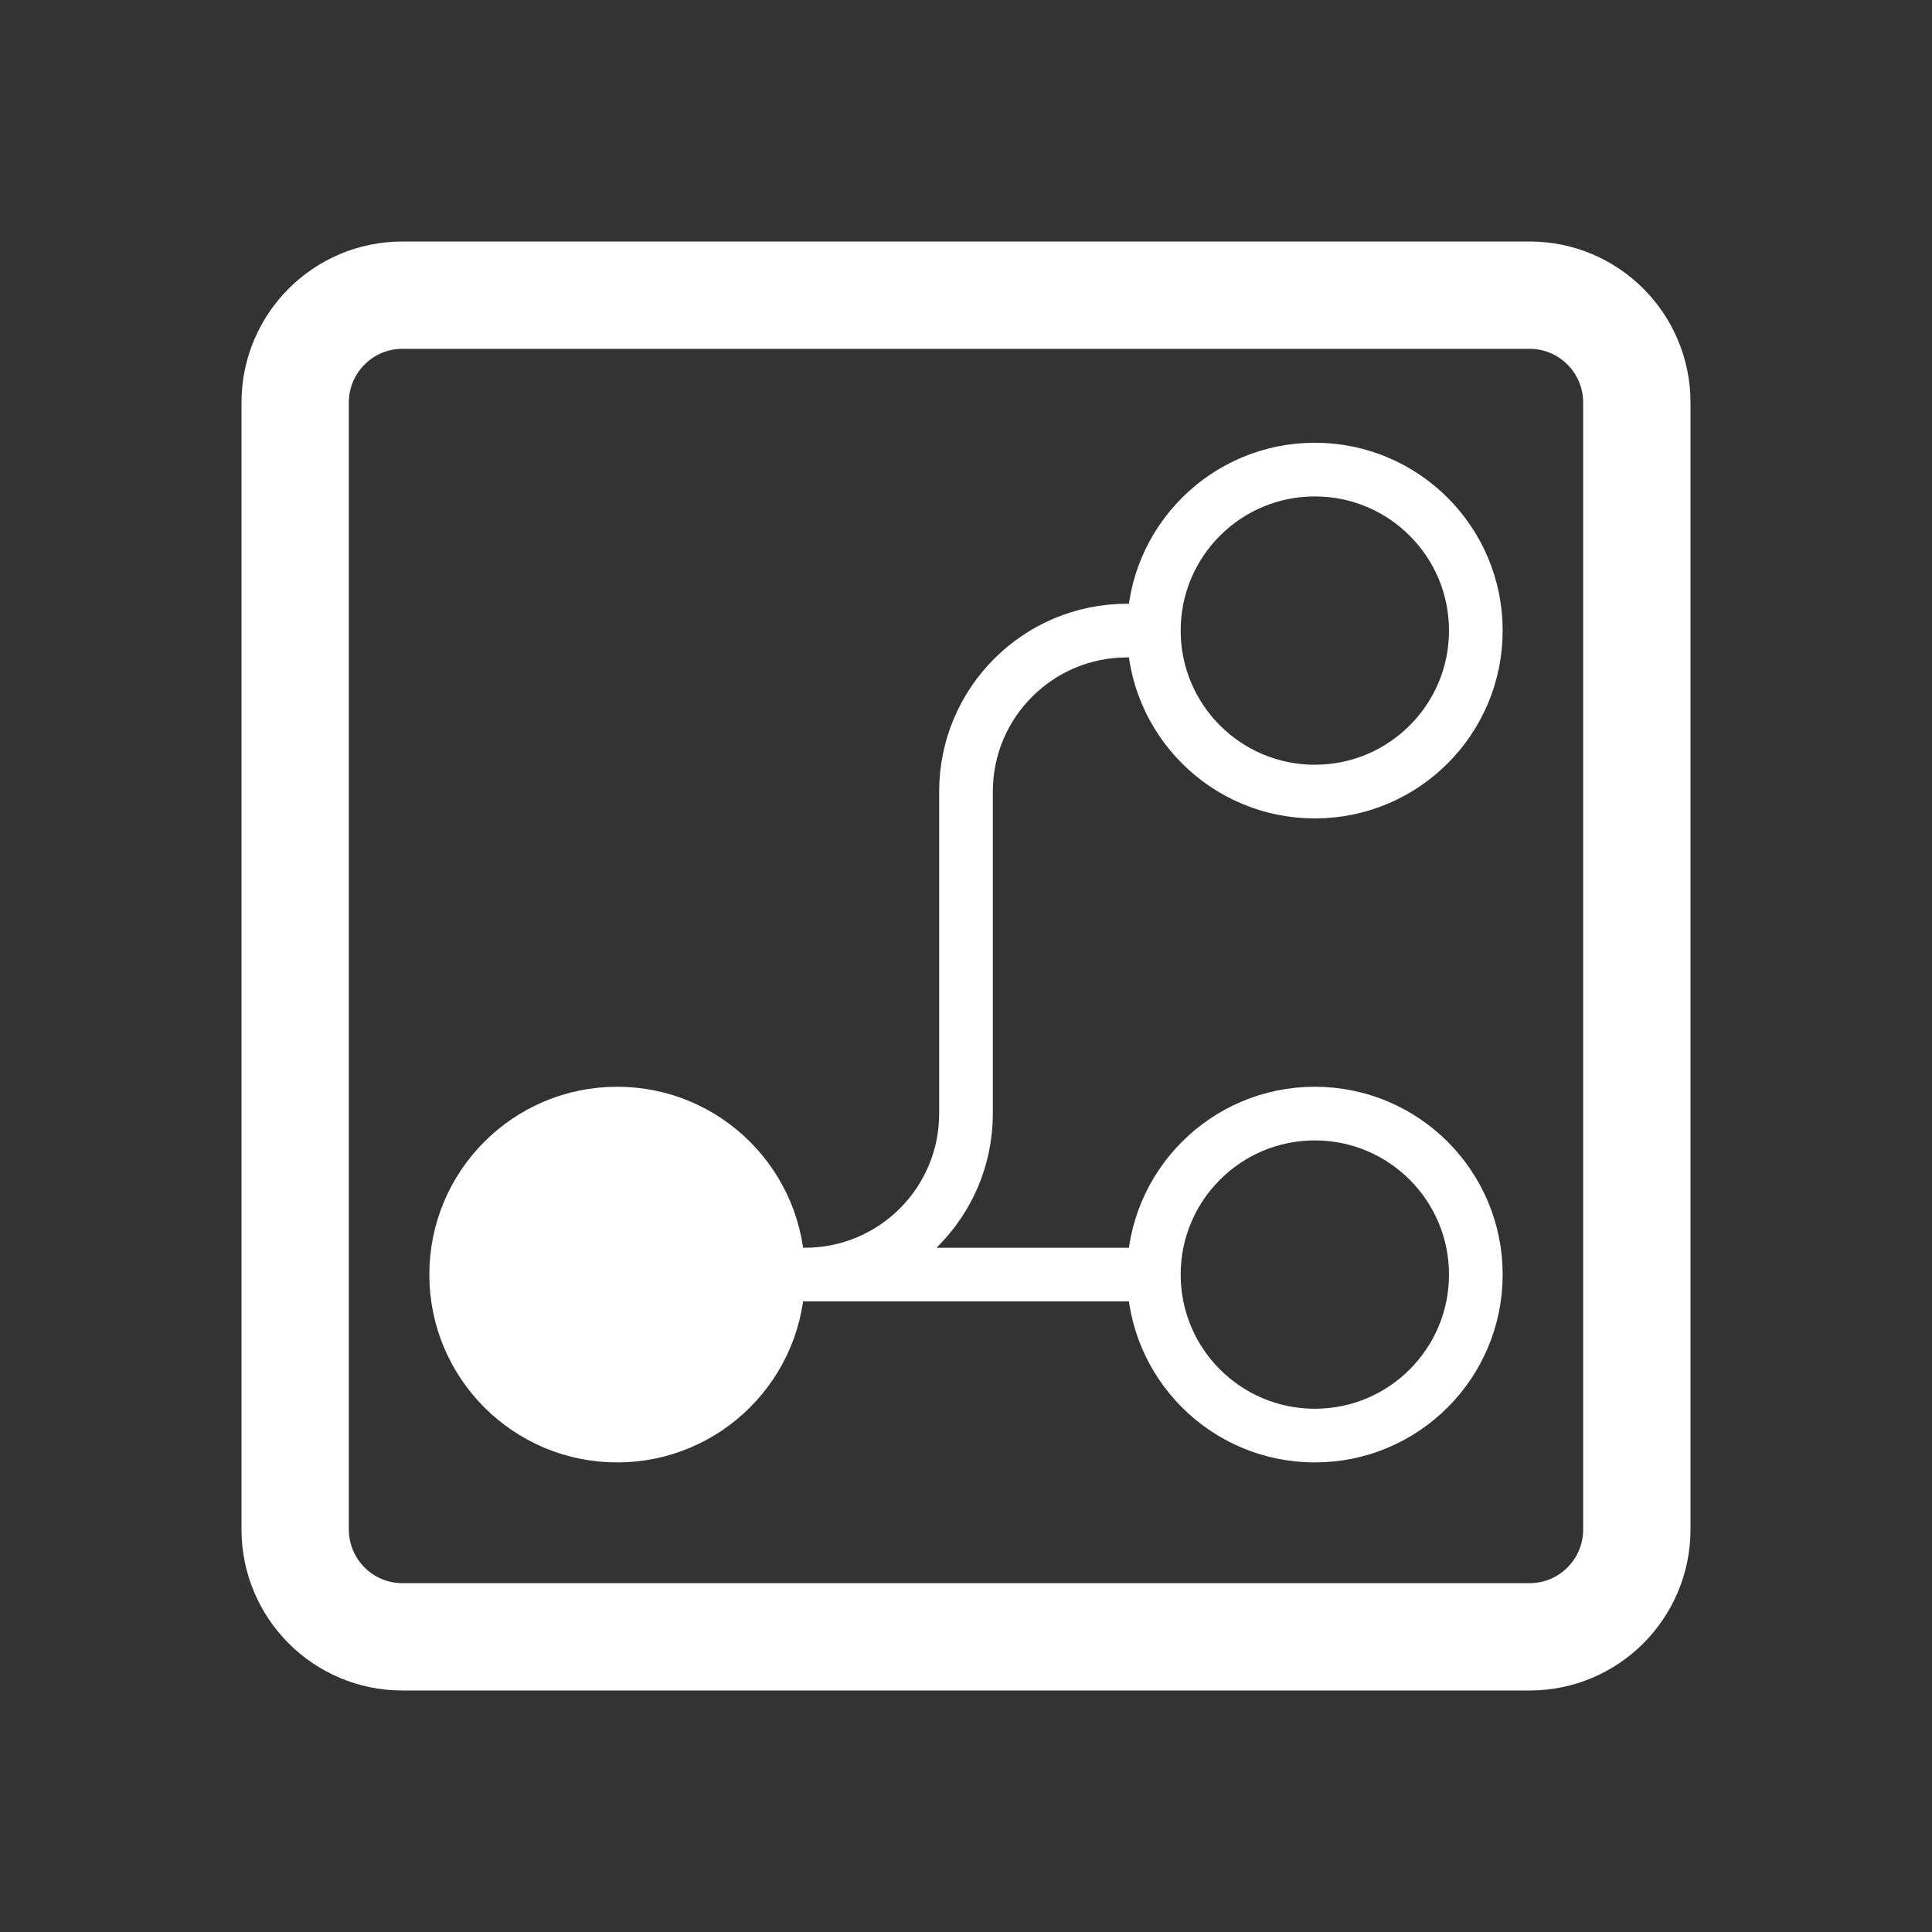 <svg width="36" height="36" viewBox="0 0 36 36" fill="none" xmlns="http://www.w3.org/2000/svg">
<rect x="0" y="0" width="36" height="36" fill="#333333" stroke="none"/>
<path d="M28.5 5.5C29.054 5.5 29.553 5.724 29.914 6.085C30.276 6.447 30.5 6.949 30.5 7.5V28.5C30.5 29.051 30.276 29.552 29.914 29.915C29.553 30.276 29.054 30.5 28.5 30.5H7.5C6.946 30.5 6.447 30.276 6.086 29.915C5.724 29.552 5.5 29.051 5.5 28.5V7.5C5.5 6.949 5.724 6.447 6.086 6.085C6.447 5.724 6.946 5.5 7.5 5.5H28.5Z" stroke="white" stroke-width="2"/>
<path d="M21.5 11.75L21 11.75C19.343 11.75 18 13.093 18 14.75L18 20.75C18 22.407 16.657 23.75 15 23.75H14.5L21.5 23.75" stroke="white"/>
<circle cx="24.5" cy="11.75" r="3" stroke="white"/>
<circle cx="24.5" cy="23.75" r="3" stroke="white"/>
<circle cx="11.5" cy="23.75" r="3" fill="white" stroke="white"/>
</svg>
